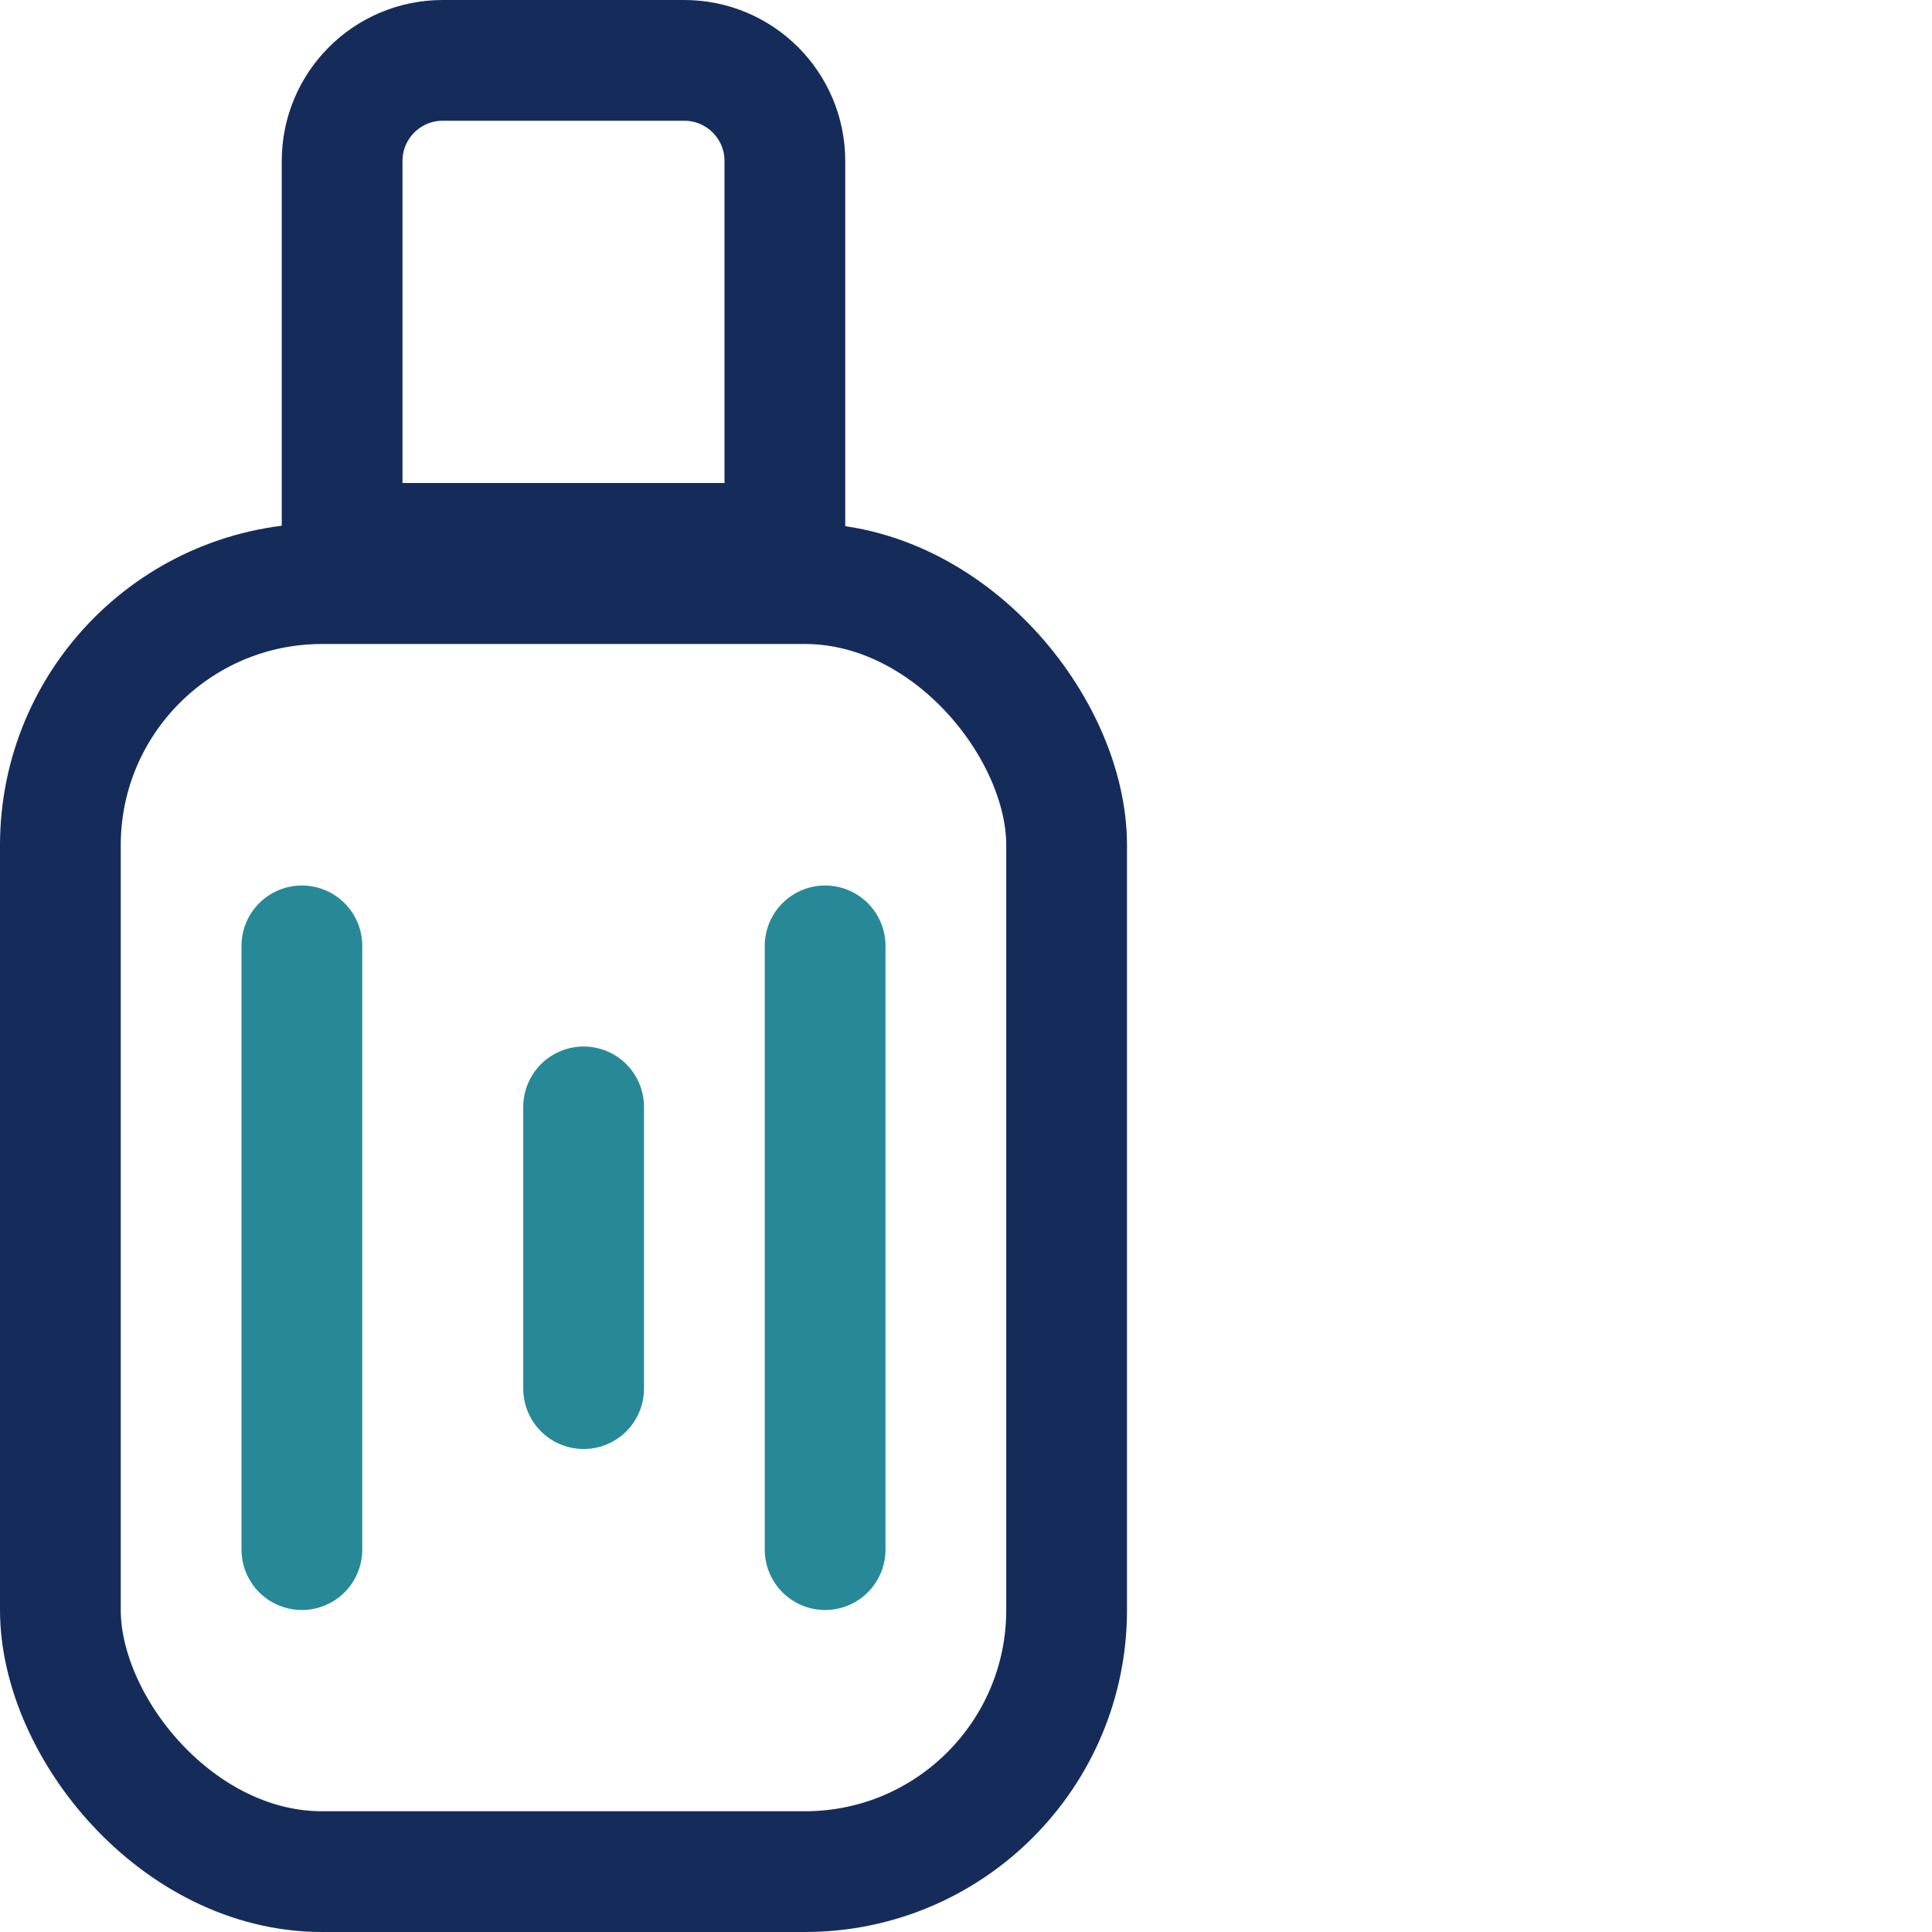 <svg width="48" height="48" viewBox="0 0 48 48" fill="none" xmlns="http://www.w3.org/2000/svg">
<rect width="48" height="48" fill="white"/>
<rect x="1.5" y="14.5" width="25" height="32" rx="6.5" stroke="#152C5B" stroke-width="3"/>
<path d="M8.5 4C8.5 2.619 9.619 1.5 11 1.5H17C18.381 1.5 19.5 2.619 19.5 4V13.5H8.5V4Z" stroke="#152C5B" stroke-width="3"/>
<line x1="7.5" y1="23.5" x2="7.5" y2="38.5" stroke="#278998" stroke-width="3" stroke-linecap="round"/>
<line x1="20.5" y1="23.5" x2="20.5" y2="38.5" stroke="#278998" stroke-width="3" stroke-linecap="round"/>
<line x1="14.5" y1="27.5" x2="14.5" y2="34.5" stroke="#278998" stroke-width="3" stroke-linecap="round"/>
</svg>
